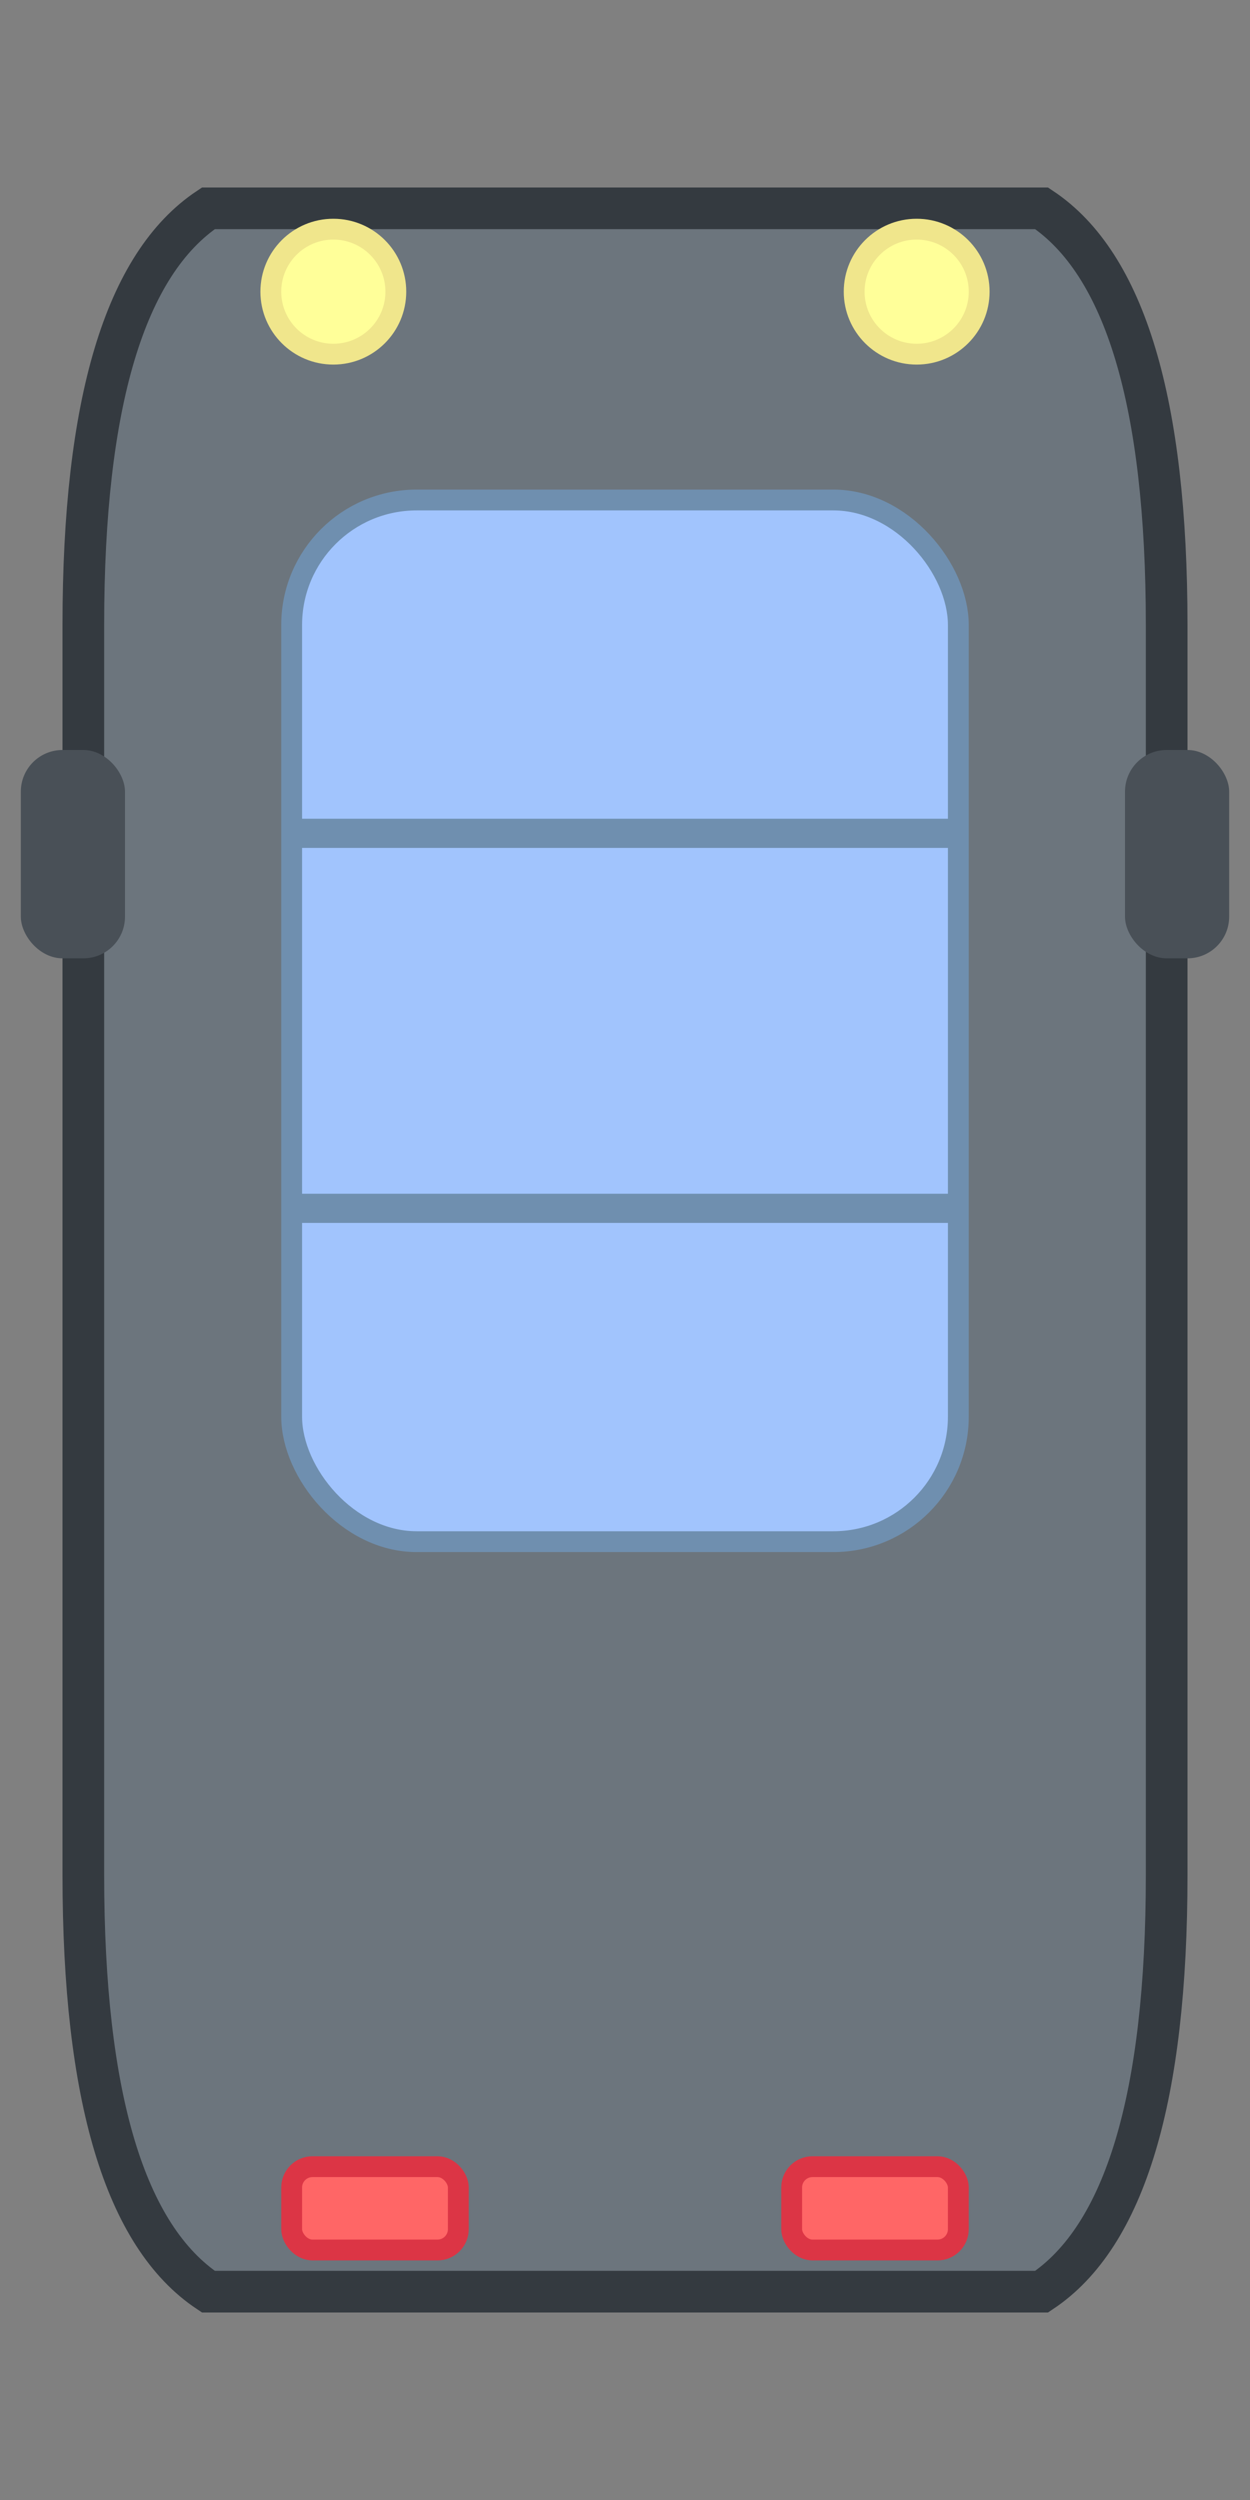 <svg width="30" height="60" viewBox="0 0 30 60" xmlns="http://www.w3.org/2000/svg">

    <rect x="0" y="0" width="30" height="60" fill="#808080" stroke="none"/>

    <path d="M 5 5
           Q 2 7, 2 15
           L 2 45
           Q 2 53, 5 55
           L 25 55
           Q 28 53, 28 45
           L 28 15
           Q 28 7, 25 5
           Z"
          fill="#6c757d" stroke="#343a40" stroke-width="1"/>

    <rect x="7" y="12" width="16" height="25" rx="3" ry="3" fill="#a1c4fd" stroke="#6f8faf" stroke-width="0.5"/>

    <line x1="7" y1="20" x2="23" y2="20" stroke="#6f8faf" stroke-width="0.7"/> <!-- Ligne sous pare-brise -->
    <line x1="7" y1="29" x2="23" y2="29" stroke="#6f8faf" stroke-width="0.7"/> <!-- Ligne avant lunette arrière -->

    <rect x="0.5" y="18" width="2.5" height="5" rx="1" fill="#495057"/>
    <rect x="27" y="18" width="2.5" height="5" rx="1" fill="#495057"/>

    <circle cx="8" cy="7" r="1.5" fill="#ffff99" stroke="#f0e68c" stroke-width="0.5"/> -->
    <circle cx="22" cy="7" r="1.5" fill="#ffff99" stroke="#f0e68c" stroke-width="0.5"/> -->

    <rect x="7" y="52" width="4" height="2" rx="0.5" fill="#ff6666" stroke="#dc3545" stroke-width="0.5"/> -->
    <rect x="19" y="52" width="4" height="2" rx="0.5" fill="#ff6666" stroke="#dc3545" stroke-width="0.5"/> -->

</svg>